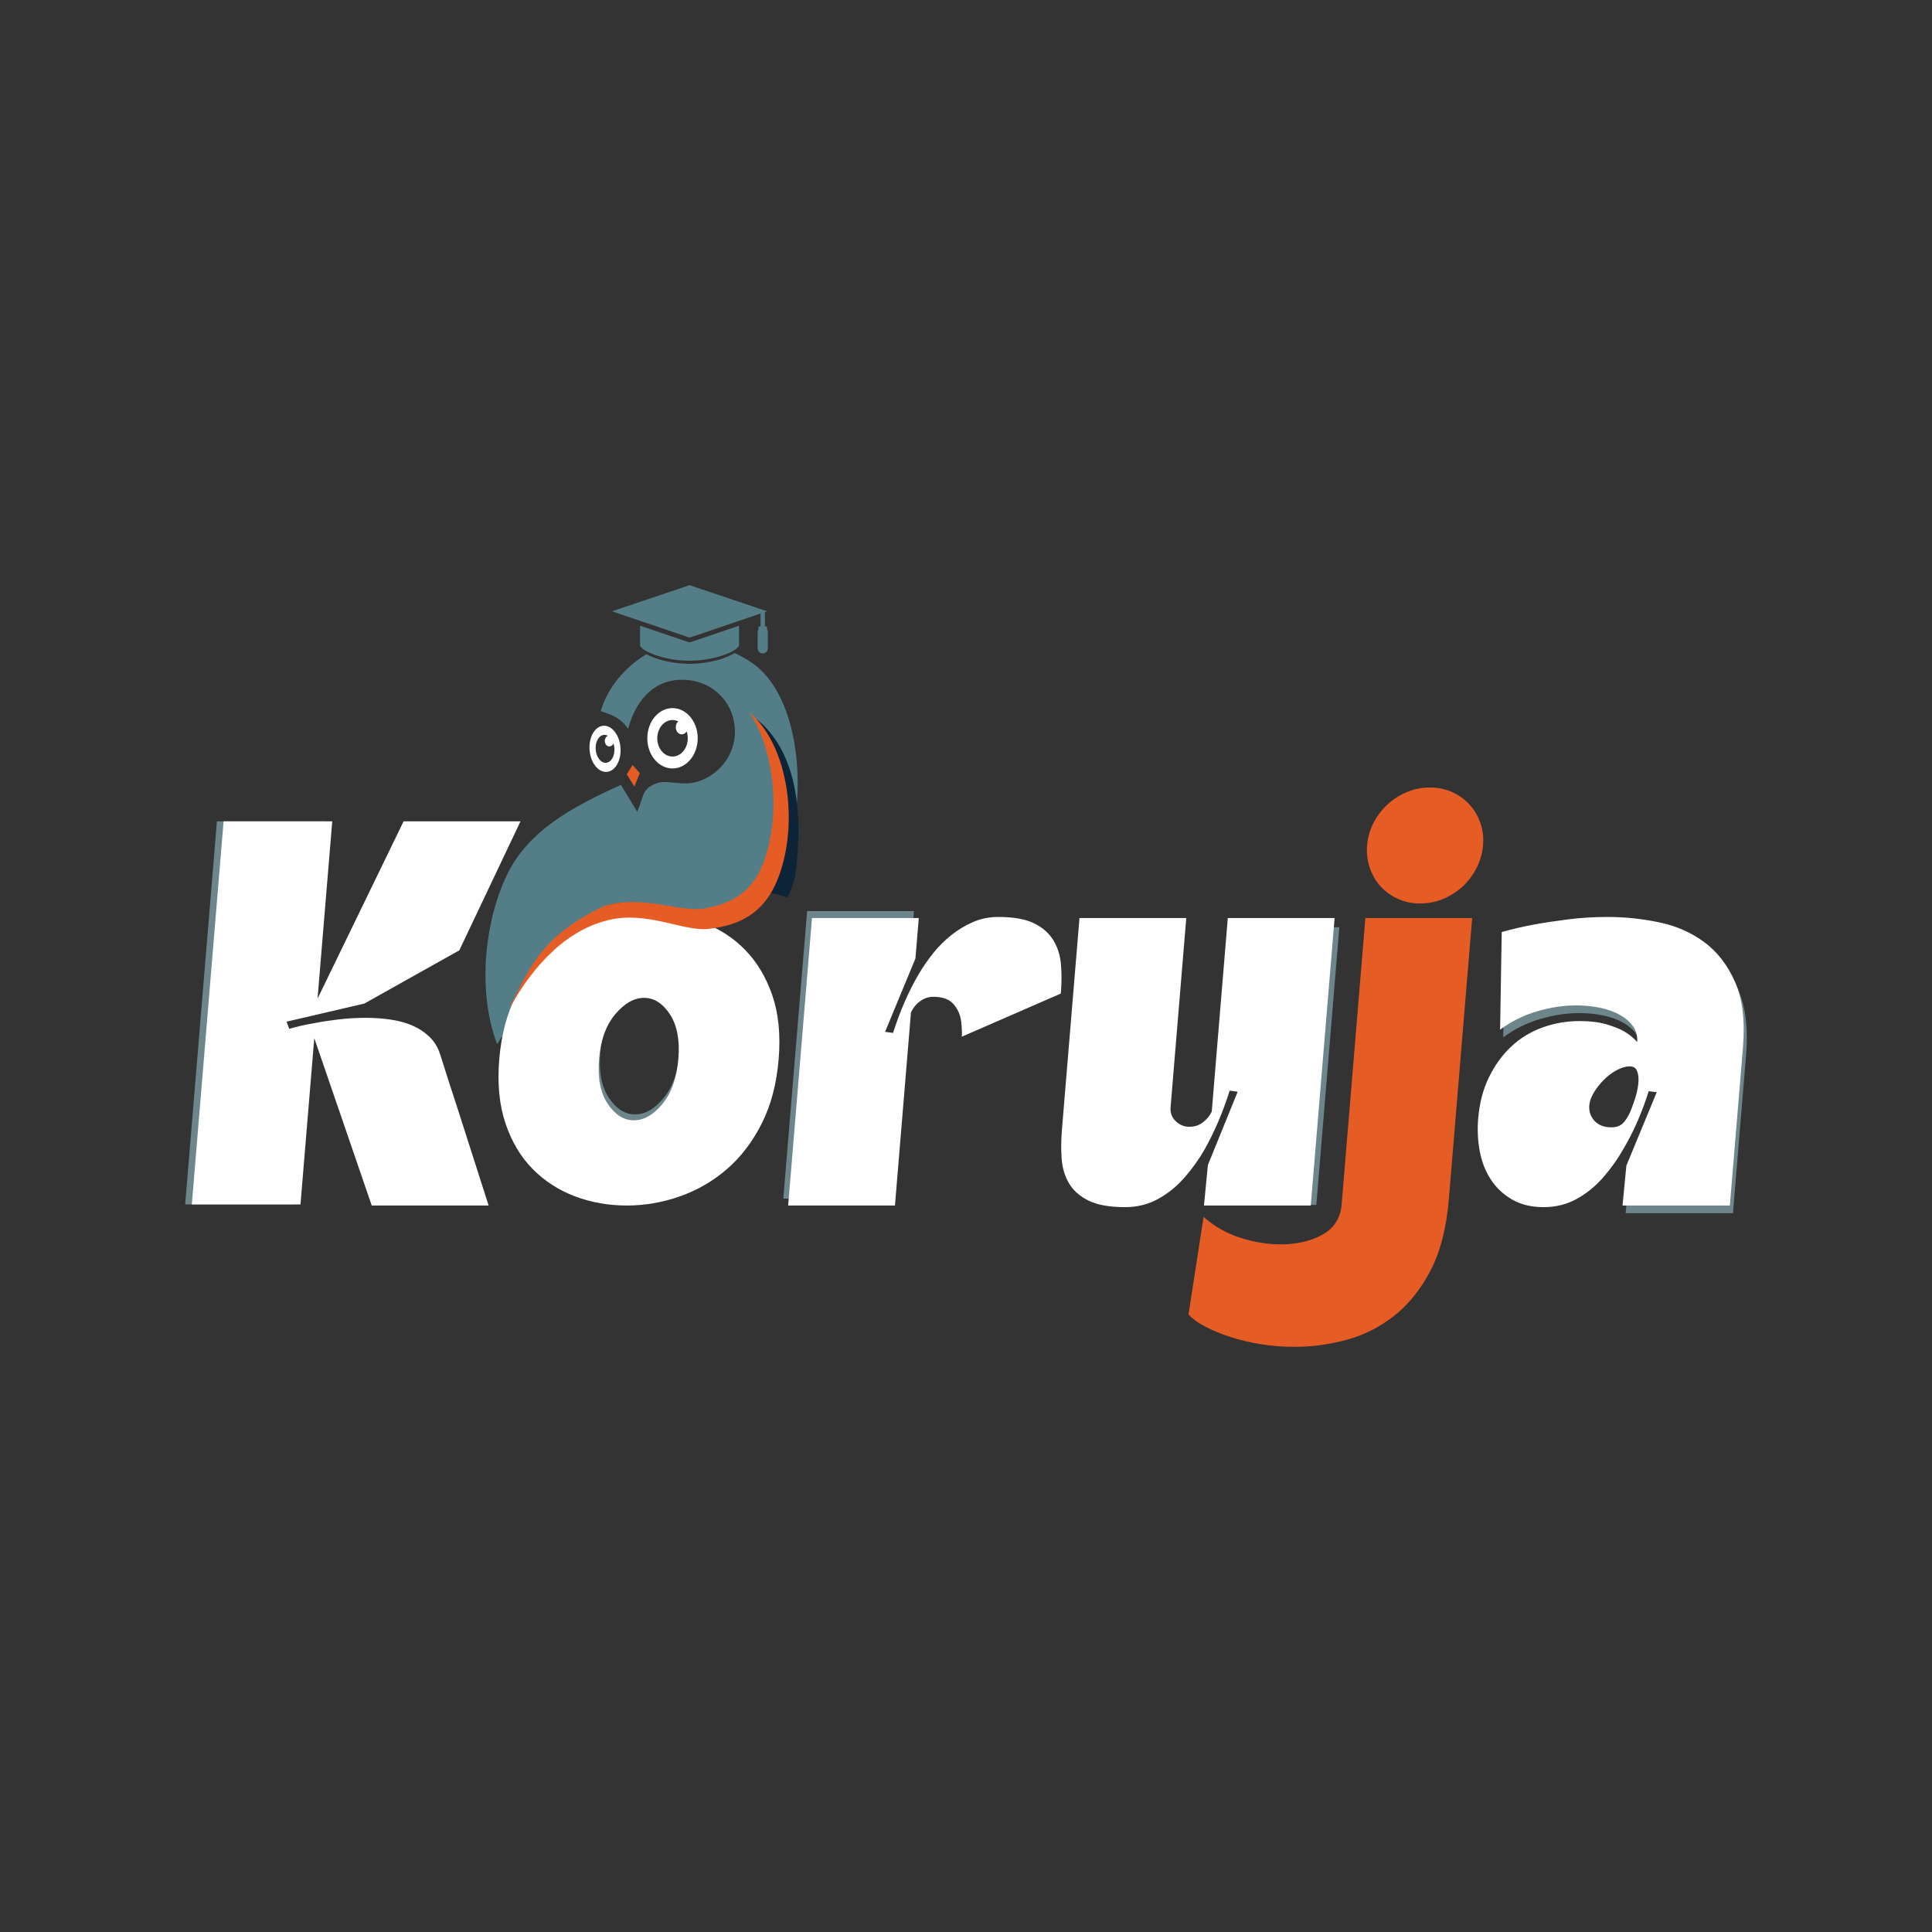 <?xml version="1.0" encoding="UTF-8"?>
<!DOCTYPE svg PUBLIC "-//W3C//DTD SVG 1.0//EN" "http://www.w3.org/TR/2001/REC-SVG-20010904/DTD/svg10.dtd">
<!-- Creator: CorelDRAW 2021 (64 Bit) -->
<svg xmlns="http://www.w3.org/2000/svg" xml:space="preserve" width="86.699mm" height="86.699mm" version="1.0" style="shape-rendering:geometricPrecision; text-rendering:geometricPrecision; image-rendering:optimizeQuality; fill-rule:evenodd; clip-rule:evenodd"
viewBox="0 0 8669.86 8669.86"
 xmlns:xlink="http://www.w3.org/1999/xlink"
 xmlns:xodm="http://www.corel.com/coreldraw/odm/2003">
 <rect x="0" y="0" width="8669.86" height="8669.86" fill="#333333" stroke="none"/>
 <defs>
  <style type="text/css">
   <![CDATA[
    .fil0 {fill:none}
    .fil6 {fill:#0C2438}
    .fil1 {fill:#537E87}
    .fil7 {fill:#E65C25}
    .fil2 {fill:#FEFEFE}
    .fil3 {fill:#6C868B;fill-rule:nonzero}
    .fil5 {fill:#E65C25;fill-rule:nonzero}
    .fil4 {fill:#FEFEFE;fill-rule:nonzero}
   ]]>
  </style>
 </defs>
 <g id="Camada_x0020_1">
  <line class="fil0" x1="6507.87" y1="5556.67" x2="6498.01" y2= "5554.23" />
  <path class="fil1" d="M2818.91 3270.28c28.19,-108.18 99.9,-214.58 232.01,-219.71 125.11,-4.89 222.03,76.75 242.73,187.34 24.64,131.48 -60.11,235.98 -157.24,267.73 -77.46,27.08 -140.88,-12.13 -196.77,12.05 -61.77,26.7 -48.65,53.74 -80.4,125.11l-72.58 -120.68c-226.38,101.35 -418.56,210.27 -511.54,403.28 -100.15,207.87 -134.56,522.39 -44.51,759.58 4.26,-5.18 7.2,-8.07 17.55,-28.24 164.49,-104.24 93.49,-426.84 497.02,-599.52 176.41,-34.2 362.83,71.71 477.02,53.95 157.4,-24.47 256.31,-94.11 315.68,-296.19 89.34,-304.21 35.64,-708.27 -165.94,-842.21 -23.06,-15.32 -48.23,-29.72 -75.02,-42.35 -34.69,22.36 -112.31,48.4 -202.61,48.4 -82.97,0 -155.34,-21.99 -193.55,-42.89 -93.64,55.39 -175.41,150.65 -204.85,255.32 55.94,18.13 89.14,31.71 123,78.99l0 0.04zm314.23 -386.35c-25.38,-2.4 -51.21,-2.52 -77.21,0.08l32.29 10.97c1.99,0.71 4.1,1.04 6.17,1.04 2.07,0 4.18,-0.33 6.17,-1.04l32.58 -11.05 0 0z"/>
  <path class="fil2" d="M2904.82 3313.05c0,74.81 50.63,135.38 113.07,135.38 62.47,0 113.1,-60.61 113.1,-135.38 0,-74.81 -50.63,-135.46 -113.1,-135.46 -62.48,0 -113.07,60.69 -113.07,135.46zm127.72 -49.77c0,17.81 12.05,32.21 26.87,32.21 9.02,0 17,-5.31 21.87,-13.47 3.27,9.58 5.08,20.05 5.08,31.03 0,45.25 -30.64,81.93 -68.43,81.93 -37.81,0 -68.44,-36.68 -68.44,-81.93 0,-45.25 30.64,-81.97 68.44,-81.97 9.13,0 17.84,2.14 25.8,6.03 -6.78,5.85 -11.19,15.39 -11.19,26.17z"/>
  <path class="fil2" d="M2645.73 3365.63c4.31,57.13 38.84,101.14 77.13,98.24 38.3,-2.9 65.87,-51.54 61.56,-108.68 -4.3,-57.13 -38.83,-101.18 -77.12,-98.28 -38.3,2.9 -65.87,51.58 -61.57,108.76l0 -0.04zm68.27 -40.62c0,13.62 9.23,24.68 20.62,24.68 8.01,0 14.95,-5.48 18.36,-13.48 2.1,6.51 3.52,13.6 4.08,21.05 2.6,34.57 -14.08,64.01 -37.26,65.75 -23.19,1.73 -44.05,-24.88 -46.66,-59.45 -2.57,-34.57 14.08,-64.05 37.26,-65.79 6,-0.45 11.84,1.02 17.26,4.02 -7.96,3.42 -13.66,12.52 -13.66,23.22z"/>
  <path class="fil3" d="M1318.6 5404.85l-487.66 0 142.54 -1719.03 487.66 0c-293.78,382.13 -367.68,1333.05 -142.54,1719.03z"/>
  <path class="fil3" d="M2905.65 4239.34c80.69,0 213.04,-26.25 286.66,0.38 73.65,26.62 137.24,67.35 190.77,122.21 53.53,54.86 -62.76,-10.47 -34.82,71 27.95,81.48 37.34,177.11 28.28,286.83 -9.11,109.71 24.3,183.48 -17.22,265.79 -41.53,82.3 -93.57,150.49 -156.13,204.52 -62.55,54.07 -132.93,94.8 -211.01,122.21 -78.13,27.45 -66.66,-10.76 -147.35,-10.76 -82.3,0 -159.8,-13.71 -232.59,-41.16 -72.74,-27.44 -135.96,-68.18 -189.53,-122.21 -53.61,-54.07 113.36,-33.25 85.49,-115.51 -27.86,-82.3 -37.26,-178.31 -28.15,-288.02 9.11,-109.71 34.36,-205.35 75.81,-286.83 41.44,-81.47 -106.73,-31 -44.1,-85.86 62.64,-54.86 132.61,-95.6 209.82,-122.22 77.26,-26.62 101.81,-0.37 184.11,-0.37l-0.04 0zm-55.73 761.4c45.17,0 87.97,-24.59 128.34,-73.82 40.41,-49.22 64.13,-116.58 71.21,-202.11 6.96,-83.92 -5.67,-150.45 -37.92,-199.68 -32.21,-49.23 -70.92,-73.82 -116.13,-73.82 -45.17,0 -88.35,24.59 -129.54,73.82 -41.2,49.22 -65.29,115.8 -72.25,199.68 -7.08,85.53 5.88,152.89 38.92,202.11 33.04,49.23 72.12,73.82 117.33,73.82l0.04 0z"/>
  <path class="fil4" d="M1298.03 4616.79c33.65,-9.86 69.63,-18.06 107.94,-24.63 33.38,-6.57 70.39,-12.32 111.02,-17.24 40.64,-4.92 82.29,-7.39 124.99,-7.39 36.11,0 72.03,2.47 107.74,7.39 35.72,4.92 68.25,13.54 97.6,25.86 29.36,12.31 55.46,29.14 78.31,50.49 22.87,21.34 39.5,48.43 49.91,81.27 1.37,3.28 5.28,15.6 11.72,36.93 6.44,21.35 14.89,48.03 25.37,80.05 10.48,32.01 22.27,68.13 35.36,108.36 13.07,40.23 26.13,80.86 39.14,121.91 31.23,98.51 66.44,208.51 105.63,330.01l-524.57 0 -257.88 -751.15 -61.87 746.22 -487.63 0 142.53 -1719.01 487.63 0 -65.96 795.47 386.12 -795.47 524.57 0 -274.57 578.75 -426.16 238.89 -349.07 81.27 12.13 32.02z"/>
  <path class="fil4" d="M2921.46 4100.33c80.68,0 157.84,13.32 231.47,39.95 73.63,26.61 137.21,67.36 190.75,122.23 53.55,54.86 94.28,123.03 122.22,204.51 27.93,81.49 37.36,177.1 28.26,286.83 -9.1,109.72 -34.41,205.73 -75.92,288.02 -41.52,82.3 -93.56,150.48 -156.13,204.53 -62.58,54.05 -132.92,94.8 -211.03,122.23 -78.11,27.44 -157.51,41.15 -238.2,41.15 -82.29,0 -159.82,-13.71 -232.57,-41.15 -72.76,-27.43 -135.95,-68.18 -189.55,-122.23 -53.61,-54.05 -94.35,-122.23 -122.22,-204.53 -27.87,-82.29 -37.26,-178.3 -28.16,-288.02 9.1,-109.73 34.38,-205.34 75.82,-286.83 41.45,-81.48 93.5,-149.65 156.13,-204.51 62.64,-54.87 132.58,-95.62 209.82,-122.23 77.24,-26.63 157.01,-39.95 239.31,-39.95zm-76.87 927.02c45.19,0 87.97,-24.6 128.35,-73.82 40.39,-49.22 64.13,-116.59 71.22,-202.1 6.96,-83.91 -5.68,-150.48 -37.9,-199.69 -32.23,-49.22 -70.93,-73.82 -116.11,-73.82 -45.19,0 -88.37,24.6 -129.56,73.82 -41.19,49.21 -65.27,115.78 -72.22,199.69 -7.1,85.51 5.88,152.88 38.91,202.1 33.03,49.22 72.13,73.82 117.31,73.82z"/>
  <path class="fil3" d="M4412.09 4192.69c69.39,0 123.45,9.68 162.16,29.06 38.75,19.38 67.65,45.17 86.78,77.46 19.13,32.25 30.18,68.97 33.24,110.13 3.07,41.15 48.11,-25.51 44.51,18.09l-358.57 101.39c1.32,-16.15 0.37,-38.75 -2.86,-67.78 -3.23,-29.06 -14.4,-54.85 -33.53,-77.46 -19.09,-22.6 -135.55,58.34 -177.49,58.34 -20.99,0 -40.49,6.46 -58.5,19.37 -18.01,12.92 -31.92,29.85 -41.73,50.84l-71.83 866.52 -479.25 0 106.98 -1290.09 479.25 0 -15.07 181.54 -136.21 329.18 36.39 99.86c53.45,-199.72 229.03,-392.11 237.31,-303.34 3.31,35.52 -5.46,-16.23 18.84,-46.87 24.3,-30.63 2.48,-4.97 32.75,-29.19 30.26,-24.21 -11.6,-88.68 23.55,-104 35.15,-15.31 72.91,-22.97 113.23,-22.97l0.05 -0.08z"/>
  <path class="fil3" d="M6010.36 4160.93l-103.34 1246.12 -479.25 0 13.82 -137.58 133.81 -329.17 -73.53 -127.39c-30.63,96.83 -46.57,230.8 -102.05,300.9 -92.86,117.32 -100.31,177.03 -311.33,236.89 -83.63,23.72 -231.26,-18.96 -271.38,-86.69 -19.09,-32.25 -28.53,18.83 -31.59,-22.32 -3.02,-41.15 -2.77,-83.5 0.87,-127.05l79.08 -953.67 375.21 2.07 -70.42 849.58c-1.99,24.22 109.58,42.69 126.77,59.66 17.13,16.94 37.84,25.42 62.01,25.42 22.61,0 42.48,-6.46 59.7,-19.37 17.22,-12.92 30.64,-29.07 40.33,-48.4l72.03 -868.95 479.26 0 0 -0.05z"/>
  <path class="fil4" d="M4479.24 4114.85c69.4,0 123.45,9.69 162.19,29.05 38.73,19.37 67.65,45.19 86.76,77.46 19.11,32.27 30.18,68.98 33.22,110.13 3.05,41.14 2.76,83.5 -0.85,127.06l-444.46 193.64c1.34,-16.14 0.38,-38.73 -2.86,-67.77 -3.24,-29.05 -14.41,-54.86 -33.52,-77.45 -19.1,-22.59 -49.63,-33.89 -91.58,-33.89 -20.98,0 -40.47,6.45 -58.48,19.37 -18.02,12.9 -31.93,29.84 -41.74,50.82l-71.84 866.51 -479.25 0 106.97 -1290.08 479.24 0 -15.05 181.53 -136.21 329.17 35.91 4.85c30.62,-96.82 68.49,-183.95 113.64,-261.41 18.82,-32.27 40.39,-63.74 64.72,-94.39 24.31,-30.67 51.6,-58.09 81.85,-82.3 30.24,-24.21 62.94,-43.97 98.1,-59.3 35.15,-15.32 72.9,-23 113.24,-23z"/>
  <path class="fil4" d="M5989.04 4119.7l-106.96 1290.08 -479.24 0 17.47 -181.53 133.79 -329.18 -35.9 -4.84c-30.62,96.82 -67.69,183.96 -111.24,261.4 -24.58,43.57 -54.29,85.53 -89.09,125.87 -34.81,40.34 -74.63,73.01 -119.47,98.02 -44.84,25.02 -94.68,37.52 -149.55,37.52 -69.38,0 -123.85,-9.68 -163.38,-29.05 -39.54,-19.36 -68.87,-45.17 -87.97,-77.45 -19.11,-32.27 -30.19,-68.98 -33.24,-110.12 -3.03,-41.15 -2.75,-83.52 0.86,-127.08l79.07 -953.64 479.24 0 -70.44 849.56c-2.01,24.21 5.56,44.78 22.71,61.73 17.17,16.94 37.84,25.41 62.05,25.41 22.58,0 42.48,-6.46 59.69,-19.36 17.21,-12.92 30.64,-29.05 40.32,-48.42l72.05 -868.92 479.23 0z"/>
  <path class="fil3" d="M6752.96 4217.03c44.63,-12.92 93.19,-24.22 145.61,-33.91 44.21,-8.07 94.89,-15.73 151.98,-22.97 57.09,-7.25 116.29,-10.89 177.6,-10.89 77.47,0 154.64,8.07 231.56,24.21 76.92,16.15 144.65,46 203.15,89.55 58.5,43.56 104.37,103.26 137.62,179.1 33.24,75.85 44.92,173.47 35.02,292.87l-58.79 709.19 -481.65 0 17.26 -179.1 150.24 -369.99 -83 -35.11c-8.66,162.54 -148.47,294.32 -228.25,264.63 -44.09,-16.43 -13.62,66 -71.62,150.74 -30.02,43.84 -22.77,-91.78 -67.57,-66.78 -44.83,25.01 -60.23,-101.22 -115.09,-101.22 -54.86,0 -23.43,194.13 -62.68,171.56 -39.29,-22.6 -71.09,-52.45 -95.43,-89.55 -24.34,-37.09 -75.47,59.25 -84.41,11.64 -8.94,-47.61 -11.39,-96.43 -7.21,-146.44 5.76,-69.39 21.78,-131.11 48.03,-185.14 26.25,-54.07 59.53,-100.07 99.77,-137.99 40.24,-37.92 87.03,-66.57 140.27,-85.9 53.24,-19.38 108.92,-29.07 167.01,-29.07 46.78,0 86.73,4.85 119.81,14.53 33.08,9.69 59.66,20.16 79.7,31.47 24.63,14.53 44.25,30.63 58.91,48.39 2.15,-25.83 -3.6,-48.81 -17.26,-68.97 -13.67,-20.16 -33.21,-37.51 -58.63,-52.04 -25.42,-14.53 -55.19,-25.42 -89.26,-32.67 -34.07,-7.24 -70.5,-10.88 -109.21,-10.88 -56.47,0 -114.89,8.86 -175.29,26.62 -60.36,17.76 -115.51,45.16 -165.36,82.3l7.29 -438.1 -0.12 -0.08zm491.3 876.2c22.6,0 40.03,-6.05 52.33,-18.13 12.3,-12.09 23.43,-29.44 33.37,-52.04 6.04,-14.54 12.83,-33.08 20.33,-55.69 7.53,-22.6 12.58,-44.79 15.19,-66.57 2.61,-21.78 1.37,-40.74 -3.77,-56.88 -5.13,-16.15 -40.41,-100.57 -58.16,-100.57 -17.77,0 -37.18,5.63 -58.3,16.94 -21.11,11.3 -40.44,25.83 -58.08,43.55 -17.59,17.76 -141.22,105.94 -153.35,126.11 -12.17,20.16 -18.96,39.12 -20.45,56.88 -2.28,27.45 138.03,57.92 155.79,77.3 17.76,19.37 42.77,29.06 75.06,29.06l0.04 0.04z"/>
  <path class="fil5" d="M6372.16 4054.32c-35.48,0 -68.4,-6.87 -98.74,-20.57 -30.31,-13.71 -56.22,-32.3 -77.67,-55.69 -21.45,-23.39 -37.72,-51.25 -48.73,-83.5 -11.05,-32.3 -15.07,-66.16 -12.13,-101.68 2.94,-35.48 12.59,-68.97 28.9,-100.44 16.31,-31.46 37.14,-58.91 62.47,-82.3 25.34,-23.39 54.32,-41.94 86.9,-55.69 32.63,-13.7 66.66,-20.57 102.14,-20.57 37.13,0 70.83,6.87 101.18,20.57 30.35,13.71 56.22,32.3 77.67,55.69 21.44,23.39 37.76,50.84 48.85,82.3 11.1,31.47 15.19,64.96 12.26,100.44 -2.94,35.52 -12.63,69.39 -29.03,101.68 -16.39,32.29 -37.26,60.11 -62.59,83.5 -25.34,23.39 -54.32,41.94 -86.9,55.69 -32.63,13.7 -67.44,20.57 -104.58,20.57l0 0zm-245.05 65.34l479.25 0 -104.58 1261.06c-10.72,129.08 -38.13,235.98 -82.26,320.72 -44.14,84.71 -98.58,152.48 -163.29,203.32 -64.71,50.84 -135.87,86.74 -213.46,107.73 -77.58,20.99 -155.08,31.46 -232.54,31.46 -53.25,0 -104.54,-4.01 -153.89,-12.09 -49.35,-8.07 -94.85,-18.96 -136.46,-32.66 -41.61,-13.71 -78.66,-29.07 -111.16,-46 -32.5,-16.93 -57.59,-35.11 -75.35,-54.44l67.78 -438.1c46.53,41.94 100.85,73.03 162.91,93.19 62.06,20.16 122.96,30.26 182.66,30.26 72.61,0 135.13,-14.53 187.58,-43.55 52.42,-29.06 81.19,-74.23 86.28,-135.54l106.57 -1285.24 -0.04 -0.12z"/>
  <path class="fil4" d="M6739 4182.63c44.64,-12.9 93.18,-24.21 145.62,-33.88 44.23,-8.08 94.89,-15.74 151.97,-23 57.08,-7.26 116.28,-10.9 177.59,-10.9 77.45,0 154.65,8.08 231.57,24.21 76.91,16.13 144.64,45.99 203.14,89.55 58.52,43.57 104.39,103.28 137.64,179.12 33.24,75.84 44.92,173.46 35.02,292.87l-58.8 709.18 -481.67 0 17.28 -179.12 136.21 -329.17 -35.91 -4.84c-30.62,96.82 -68.43,183.14 -113.45,258.98 -24.59,43.57 -54.28,85.53 -89.09,125.87 -34.82,40.34 -74.64,73.01 -119.47,98.02 -44.83,25.02 -94.68,37.52 -149.55,37.52 -54.86,0 -101.93,-11.3 -141.2,-33.89 -39.28,-22.58 -71.08,-52.44 -95.44,-89.55 -24.36,-37.12 -41.01,-79.47 -49.98,-127.08 -8.96,-47.59 -11.37,-96.41 -7.22,-146.42 5.75,-69.4 21.76,-131.11 48.03,-185.17 26.27,-54.05 59.53,-100.04 99.79,-137.96 40.25,-37.92 86.99,-66.57 140.24,-85.93 53.24,-19.36 108.91,-29.04 167,-29.04 46.8,0 86.73,4.84 119.82,14.52 33.08,9.68 59.63,20.17 79.68,31.46 24.61,14.53 44.25,30.67 58.92,48.42 2.14,-25.83 -3.62,-48.82 -17.28,-68.99 -13.65,-20.17 -33.19,-37.52 -58.62,-52.04 -25.42,-14.52 -55.17,-25.41 -89.26,-32.68 -34.09,-7.25 -70.5,-10.89 -109.23,-10.89 -56.47,0 -114.89,8.88 -175.26,26.63 -60.37,17.75 -115.5,45.18 -165.36,82.3l7.27 -438.1zm491.31 876.19c22.59,0 40.03,-6.06 52.34,-18.15 12.29,-12.1 23.42,-29.45 33.35,-52.05 6.05,-14.52 12.83,-33.07 20.36,-55.66 7.52,-22.6 12.58,-44.78 15.19,-66.57 2.61,-21.78 1.37,-40.74 -3.75,-56.87 -5.11,-16.14 -16.55,-24.21 -34.3,-24.21 -17.75,0 -37.17,5.65 -58.28,16.94 -21.11,11.31 -40.47,25.83 -58.08,43.57 -17.6,17.75 -32.49,36.71 -44.65,56.88 -12.16,20.17 -18.98,39.13 -20.45,56.88 -2.27,27.43 5.47,50.83 23.23,70.19 17.76,19.37 42.77,29.05 75.04,29.05z"/>
  <path class="fil6" d="M3448.9 4002.78l85.83 24.35c12.91,-26.92 23.88,-57.72 33.12,-92.95 42.35,-301.48 0.33,-570.21 -174.13,-708.16 113.27,155.67 164.11,395.88 128.71,597.12 -13.87,78.92 -38.09,137 -73.48,179.64l-0.05 0z"/>
  <path class="fil7" d="M2292.63 4514.41c0.33,-0.62 0.7,-1.24 1.03,-1.86 69.06,-122.96 212.06,-330.01 436.03,-383.54 173.22,-43.06 337.79,51.88 448.99,39.5 154.34,-17.14 266,-80.65 323.92,-257.97 81.36,-248.98 25.46,-576.05 -139.97,-714.03 103.08,155.66 134.67,399.8 86.07,601.05 -43.59,180.63 -134.01,252.04 -286.57,279.12 -109.92,19.5 -281.65,-64.54 -451.02,-10.39 -308.1,142.87 -347.27,318.49 -420.8,445.26 -0.49,0.87 -3.39,5.46 -0.74,3.73 0.91,-0.62 3.02,-0.91 3.02,-0.91l0.04 0.04z"/>
  <polygon class="fil7" points="2871.24,3469.58 2846.73,3529.66 2812.58,3474.47 2838.66,3432.78 "/>
  <path class="fil1" d="M3432.47 2810.82l0 -68.81 -19.29 6.54 0 62.31 -9.49 0 0 12.67c-2.31,3.56 -3.64,7.78 -3.64,12.34l0 73.69c0,12.59 10.19,22.77 22.77,22.77 12.59,0 22.77,-10.18 22.77,-22.77l0 -73.69c0,-4.56 -1.36,-8.82 -3.68,-12.38l0 -12.63 -9.48 0 0.04 -0.04z"/>
  <path class="fil1" d="M3316.55 2807.84l-215.99 73.24c-1.99,0.7 -4.06,1.03 -6.17,1.03 -2.07,0 -4.18,-0.33 -6.17,-1.03l-215.95 -73.24 0 84.99 0.25 0 -0.5 2.49c0,21.53 99.57,69.63 222.28,69.63 122.67,0 221.99,-48.1 221.99,-69.63l-0.49 -2.49 0.74 0 0 -84.99 0.01 0z"/>
  <polygon class="fil1" points="2872.28,2785.94 3094.39,2861.28 3316.55,2785.94 3413.18,2753.15 3432.47,2746.65 3442.61,2743.17 3094.39,2625.92 2746.21,2743.17 "/>
 </g>
</svg>
